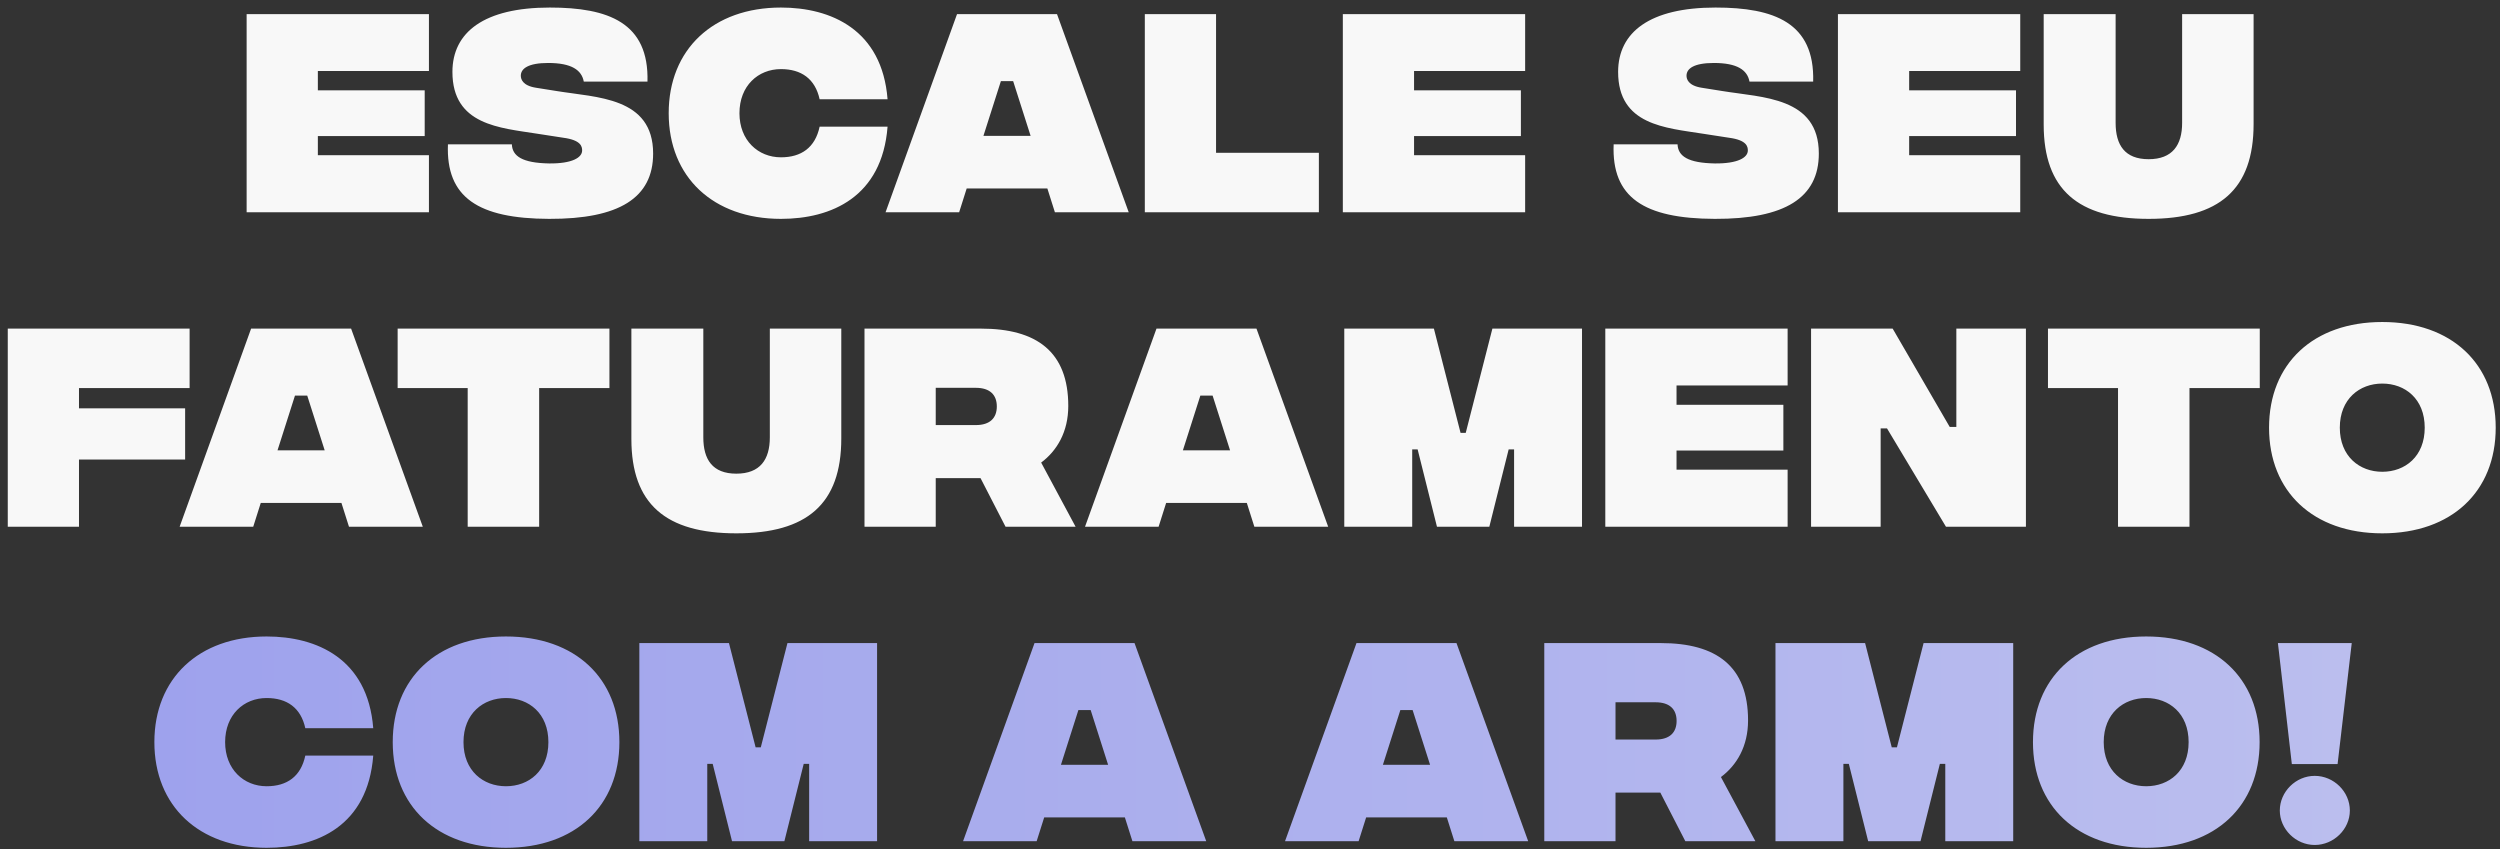 <svg width="318" height="108" viewBox="0 0 318 108" fill="none" xmlns="http://www.w3.org/2000/svg">
<rect x="0" y="0" width="318" height="108" fill="#333333" stroke="none"/>
<path d="M31.371 27V1.8H54.561V9.03H40.431V11.49H54.021V17.31H40.431V19.74H54.561V27H31.371ZM69.848 27.84C60.818 27.81 56.708 25.11 56.978 18.36H65.108C65.168 19.86 66.428 20.73 69.848 20.79C72.788 20.82 74.048 20.04 74.048 19.14C74.048 18.66 73.928 17.82 71.648 17.52L68.348 17.01C63.608 16.26 57.548 15.93 57.548 9.15C57.548 4.08 61.598 0.96 69.938 0.96C77.378 0.96 82.568 2.88 82.358 10.38H74.258C73.988 8.91 72.698 8.01 69.728 8.01C67.178 8.01 66.248 8.73 66.248 9.63C66.248 10.05 66.458 10.89 68.168 11.16L70.808 11.58C75.878 12.42 83.078 12.33 83.078 19.53C83.078 25.17 78.758 27.87 69.848 27.84ZM99.338 27.84C90.728 27.84 85.058 22.53 85.058 14.4C85.058 6.27 90.728 0.96 99.338 0.96C105.668 0.96 112.208 3.75 112.898 12.63H104.258C103.688 10.02 101.918 8.79 99.338 8.79C96.428 8.79 94.058 10.92 94.058 14.4C94.058 17.85 96.428 20.01 99.338 20.01C101.918 20.01 103.688 18.78 104.258 16.11H112.898C112.208 25.05 105.758 27.84 99.338 27.84ZM134.183 27L133.223 23.97H122.963L122.003 27H112.643L121.733 1.8H134.453L143.573 27H134.183ZM125.093 17.28H131.093L128.873 10.32H127.313L125.093 17.28ZM145.621 27V1.8H154.681V19.44H167.761V27H145.621ZM170.808 27V1.8H193.998V9.03H179.868V11.49H193.458V17.31H179.868V19.74H193.998V27H170.808ZM218.125 27.84C209.095 27.81 204.985 25.11 205.255 18.36H213.385C213.445 19.86 214.705 20.73 218.125 20.79C221.065 20.82 222.325 20.04 222.325 19.14C222.325 18.66 222.205 17.82 219.925 17.52L216.625 17.01C211.885 16.26 205.825 15.93 205.825 9.15C205.825 4.08 209.875 0.96 218.215 0.96C225.655 0.96 230.845 2.88 230.635 10.38H222.535C222.265 8.91 220.975 8.01 218.005 8.01C215.455 8.01 214.525 8.73 214.525 9.63C214.525 10.05 214.735 10.89 216.445 11.16L219.085 11.58C224.155 12.42 231.355 12.33 231.355 19.53C231.355 25.17 227.035 27.87 218.125 27.84ZM233.785 27V1.8H256.975V9.03H242.845V11.49H256.435V17.31H242.845V19.74H256.975V27H233.785ZM273.307 27.84C264.337 27.84 259.957 24.12 259.957 15.84V1.8H269.107V15.63C269.107 18.45 270.277 20.25 273.307 20.25C276.337 20.25 277.567 18.45 277.567 15.63V1.8H286.657V15.78C286.657 24.12 282.277 27.84 273.307 27.84ZM0.988 67V41.8H24.118V49.36H10.048V51.94H23.548V58.45H10.048V67H0.988ZM44.39 67L43.43 63.97H33.17L32.21 67H22.85L31.94 41.8H44.66L53.78 67H44.39ZM35.3 57.28H41.3L39.08 50.32H37.52L35.3 57.28ZM77.52 41.8V49.36H68.58V67H59.49V49.36H50.58V41.8H77.52ZM93.662 67.84C84.692 67.84 80.312 64.12 80.312 55.84V41.8H89.462V55.63C89.462 58.45 90.632 60.25 93.662 60.25C96.692 60.25 97.922 58.45 97.922 55.63V41.8H107.012V55.78C107.012 64.12 102.632 67.84 93.662 67.84ZM136.815 67H127.905L124.725 60.82H119.025V67H109.965V41.8H124.785C131.865 41.8 135.885 44.74 135.885 51.64C135.885 54.94 134.445 57.34 132.435 58.84L136.815 67ZM119.025 49.33V54.07H124.125C125.925 54.07 126.795 53.17 126.795 51.7C126.795 50.23 125.925 49.33 124.125 49.33H119.025ZM159.554 67L158.594 63.97H148.334L147.374 67H138.014L147.104 41.8H159.824L168.944 67H159.554ZM150.464 57.28H156.464L154.244 50.32H152.684L150.464 57.28ZM170.992 67V41.8H182.392L185.782 55.06H186.442L189.832 41.8H201.232V67H192.592V57.16H191.902L189.442 67H182.782L180.322 57.16H179.632V67H170.992ZM204.195 67V41.8H227.385V49.03H213.255V51.49H226.845V57.31H213.255V59.74H227.385V67H204.195ZM230.367 67V41.8H240.747L248.007 54.31H248.847V41.8H257.697V67H247.527L240.027 54.49H239.217V67H230.367ZM287.442 41.8V49.36H278.502V67H269.412V49.36H260.502V41.8H287.442ZM303.024 67.84C294.234 67.84 288.624 62.53 288.624 54.4C288.624 46.27 294.234 40.96 303.024 40.96C311.844 40.96 317.454 46.27 317.454 54.4C317.454 62.53 311.844 67.84 303.024 67.84ZM303.024 60.01C305.934 60.01 308.424 58.06 308.424 54.4C308.424 50.74 305.934 48.79 303.024 48.79C300.144 48.79 297.624 50.74 297.624 54.4C297.624 58.06 300.144 60.01 303.024 60.01Z" fill="#F8F8F8"/>
<path d="M33.916 107.84C25.306 107.84 19.636 102.53 19.636 94.4C19.636 86.27 25.306 80.96 33.916 80.96C40.246 80.96 46.786 83.75 47.476 92.63H38.836C38.266 90.02 36.496 88.79 33.916 88.79C31.006 88.79 28.636 90.92 28.636 94.4C28.636 97.85 31.006 100.01 33.916 100.01C36.496 100.01 38.266 98.78 38.836 96.11H47.476C46.786 105.05 40.336 107.84 33.916 107.84ZM64.356 107.84C55.566 107.84 49.956 102.53 49.956 94.4C49.956 86.27 55.566 80.96 64.356 80.96C73.176 80.96 78.786 86.27 78.786 94.4C78.786 102.53 73.176 107.84 64.356 107.84ZM64.356 100.01C67.266 100.01 69.756 98.06 69.756 94.4C69.756 90.74 67.266 88.79 64.356 88.79C61.476 88.79 58.956 90.74 58.956 94.4C58.956 98.06 61.476 100.01 64.356 100.01ZM81.324 107V81.8H92.724L96.114 95.06H96.774L100.164 81.8H111.564V107H102.924V97.16H102.234L99.774 107H93.114L90.654 97.16H89.964V107H81.324ZM144.042 107L143.082 103.97H132.822L131.862 107H122.502L131.592 81.8H144.312L153.432 107H144.042ZM134.952 97.28H140.952L138.732 90.32H137.172L134.952 97.28ZM184.995 107L184.035 103.97H173.775L172.815 107H163.455L172.545 81.8H185.265L194.385 107H184.995ZM175.905 97.28H181.905L179.685 90.32H178.125L175.905 97.28ZM223.283 107H214.373L211.193 100.82H205.493V107H196.433V81.8H211.253C218.333 81.8 222.353 84.74 222.353 91.64C222.353 94.94 220.913 97.34 218.903 98.84L223.283 107ZM205.493 89.33V94.07H210.593C212.393 94.07 213.263 93.17 213.263 91.7C213.263 90.23 212.393 89.33 210.593 89.33H205.493ZM225.84 107V81.8H237.24L240.63 95.06H241.29L244.68 81.8H256.08V107H247.44V97.16H246.75L244.29 107H237.63L235.17 97.16H234.48V107H225.84ZM272.993 107.84C264.203 107.84 258.593 102.53 258.593 94.4C258.593 86.27 264.203 80.96 272.993 80.96C281.813 80.96 287.423 86.27 287.423 94.4C287.423 102.53 281.813 107.84 272.993 107.84ZM272.993 100.01C275.903 100.01 278.393 98.06 278.393 94.4C278.393 90.74 275.903 88.79 272.993 88.79C270.113 88.79 267.593 90.74 267.593 94.4C267.593 98.06 270.113 100.01 272.993 100.01ZM291.521 97.19L289.751 81.8H299.141L297.341 97.19H291.521ZM294.431 107.48C292.031 107.48 289.991 105.47 289.991 103.1C289.991 100.7 292.031 98.69 294.431 98.69C296.861 98.69 298.901 100.7 298.901 103.1C298.901 105.47 296.861 107.48 294.431 107.48Z" fill="url(#paint0_linear_2038_496)"/>
<defs>
<linearGradient id="paint0_linear_2038_496" x1="-20" y1="50" x2="339" y2="50" gradientUnits="userSpaceOnUse">
<stop stop-color="#9A9EED"/>
<stop offset="1" stop-color="#BFC2EE"/>
</linearGradient>
</defs>
</svg>
